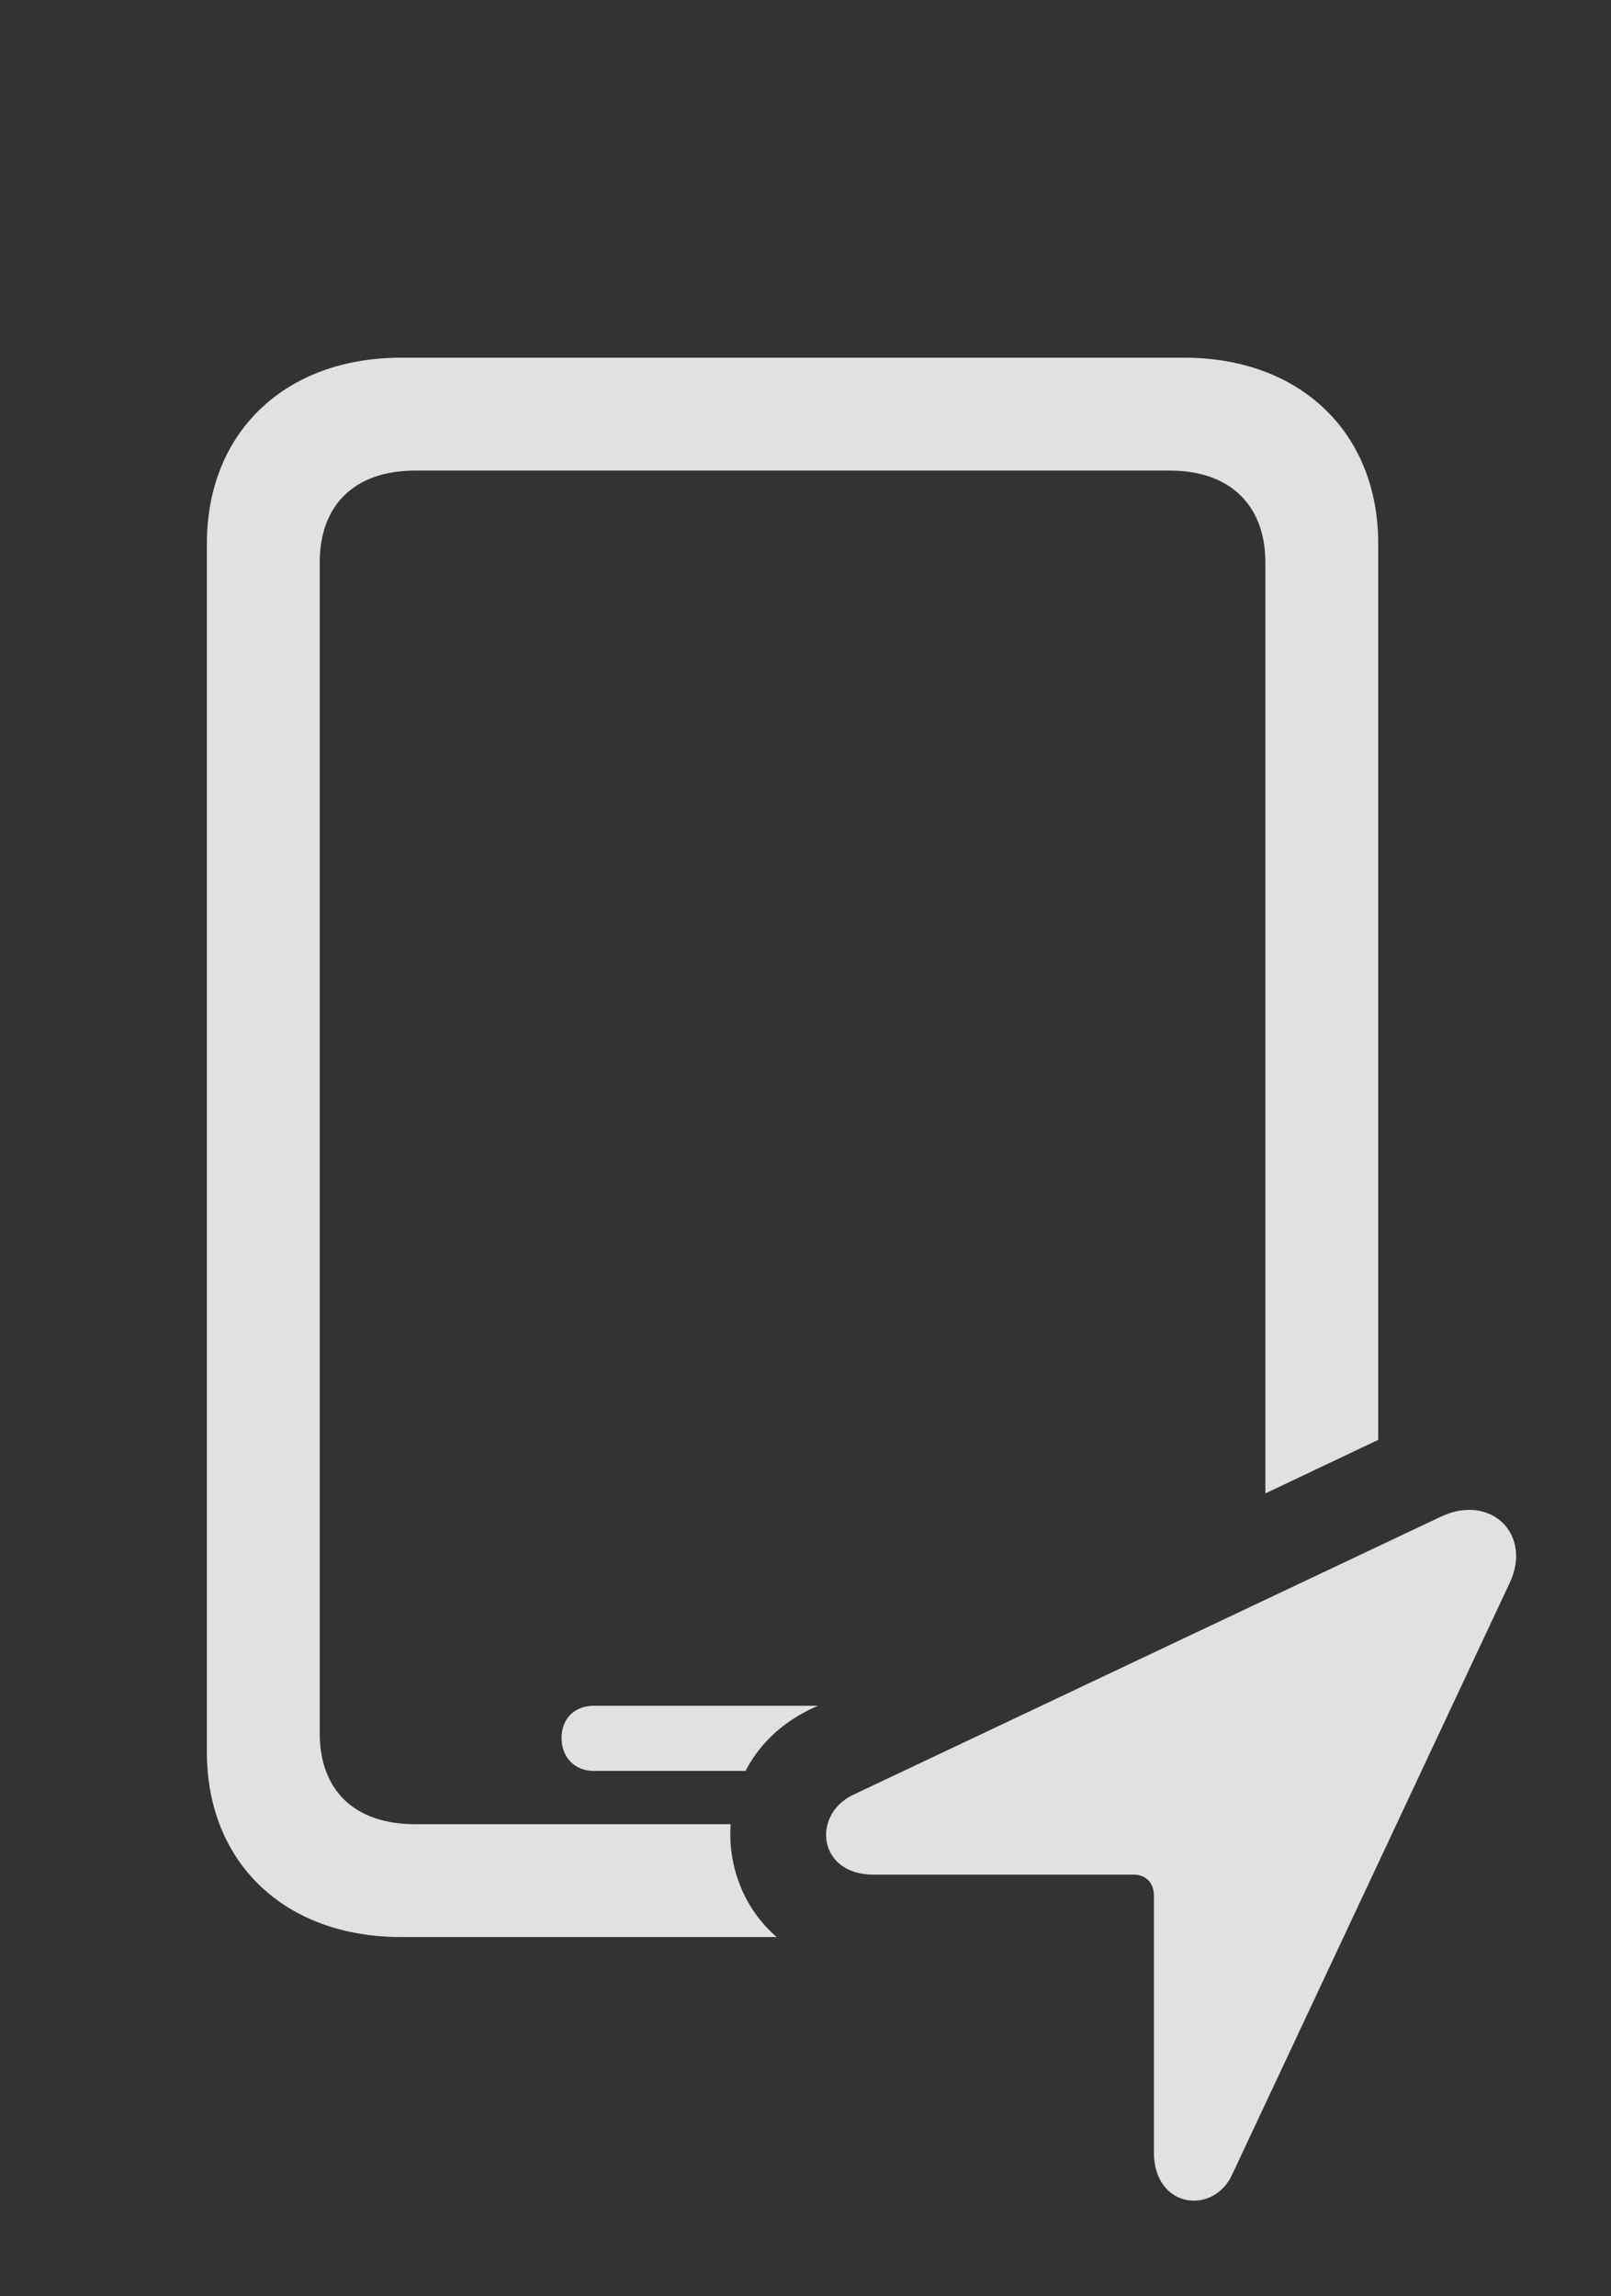 <?xml version="1.0" encoding="UTF-8"?>
<!--Generator: Apple Native CoreSVG 341-->
<!DOCTYPE svg
PUBLIC "-//W3C//DTD SVG 1.1//EN"
       "http://www.w3.org/Graphics/SVG/1.1/DTD/svg11.dtd">
<svg version="1.1" xmlns="http://www.w3.org/2000/svg" xmlns:xlink="http://www.w3.org/1999/xlink" viewBox="0 0 22.443 31.988">
 <rect x="0" y="0" width="22.443" height="31.988" fill="#333333" stroke="none"/>
 <g>
  <rect height="31.988" opacity="0" width="22.443" x="0" y="0"/>
  <path d="M19.2 7.571L19.2 20.059L17.628 20.805L17.628 7.835C17.628 7.034 17.13 6.556 16.3 6.556L5.782 6.556C4.942 6.556 4.454 7.034 4.454 7.835L4.454 24.144C4.454 24.944 4.942 25.413 5.782 25.413L10.179 25.413C10.137 25.997 10.362 26.591 10.82 26.985L5.587 26.985C3.966 26.985 2.882 25.95 2.882 24.407L2.882 7.571C2.882 6.028 3.966 4.983 5.587 4.983L16.495 4.983C18.116 4.983 19.2 6.028 19.2 7.571ZM11.27 23.821C10.855 24.027 10.563 24.328 10.386 24.671L8.272 24.671C8.009 24.671 7.823 24.485 7.823 24.212C7.823 23.939 8.009 23.763 8.272 23.763L11.394 23.763Z" fill="white" fill-opacity="0.85"/>
  <path d="M12.169 26.116L15.792 26.116C15.968 26.116 16.075 26.233 16.075 26.409L16.075 29.983C16.075 30.774 16.915 30.862 17.169 30.286L21.026 22.064C21.358 21.38 20.772 20.804 20.079 21.126L11.866 25.013C11.309 25.296 11.397 26.116 12.169 26.116Z" fill="white" fill-opacity="0.85"/>
 </g>
</svg>
